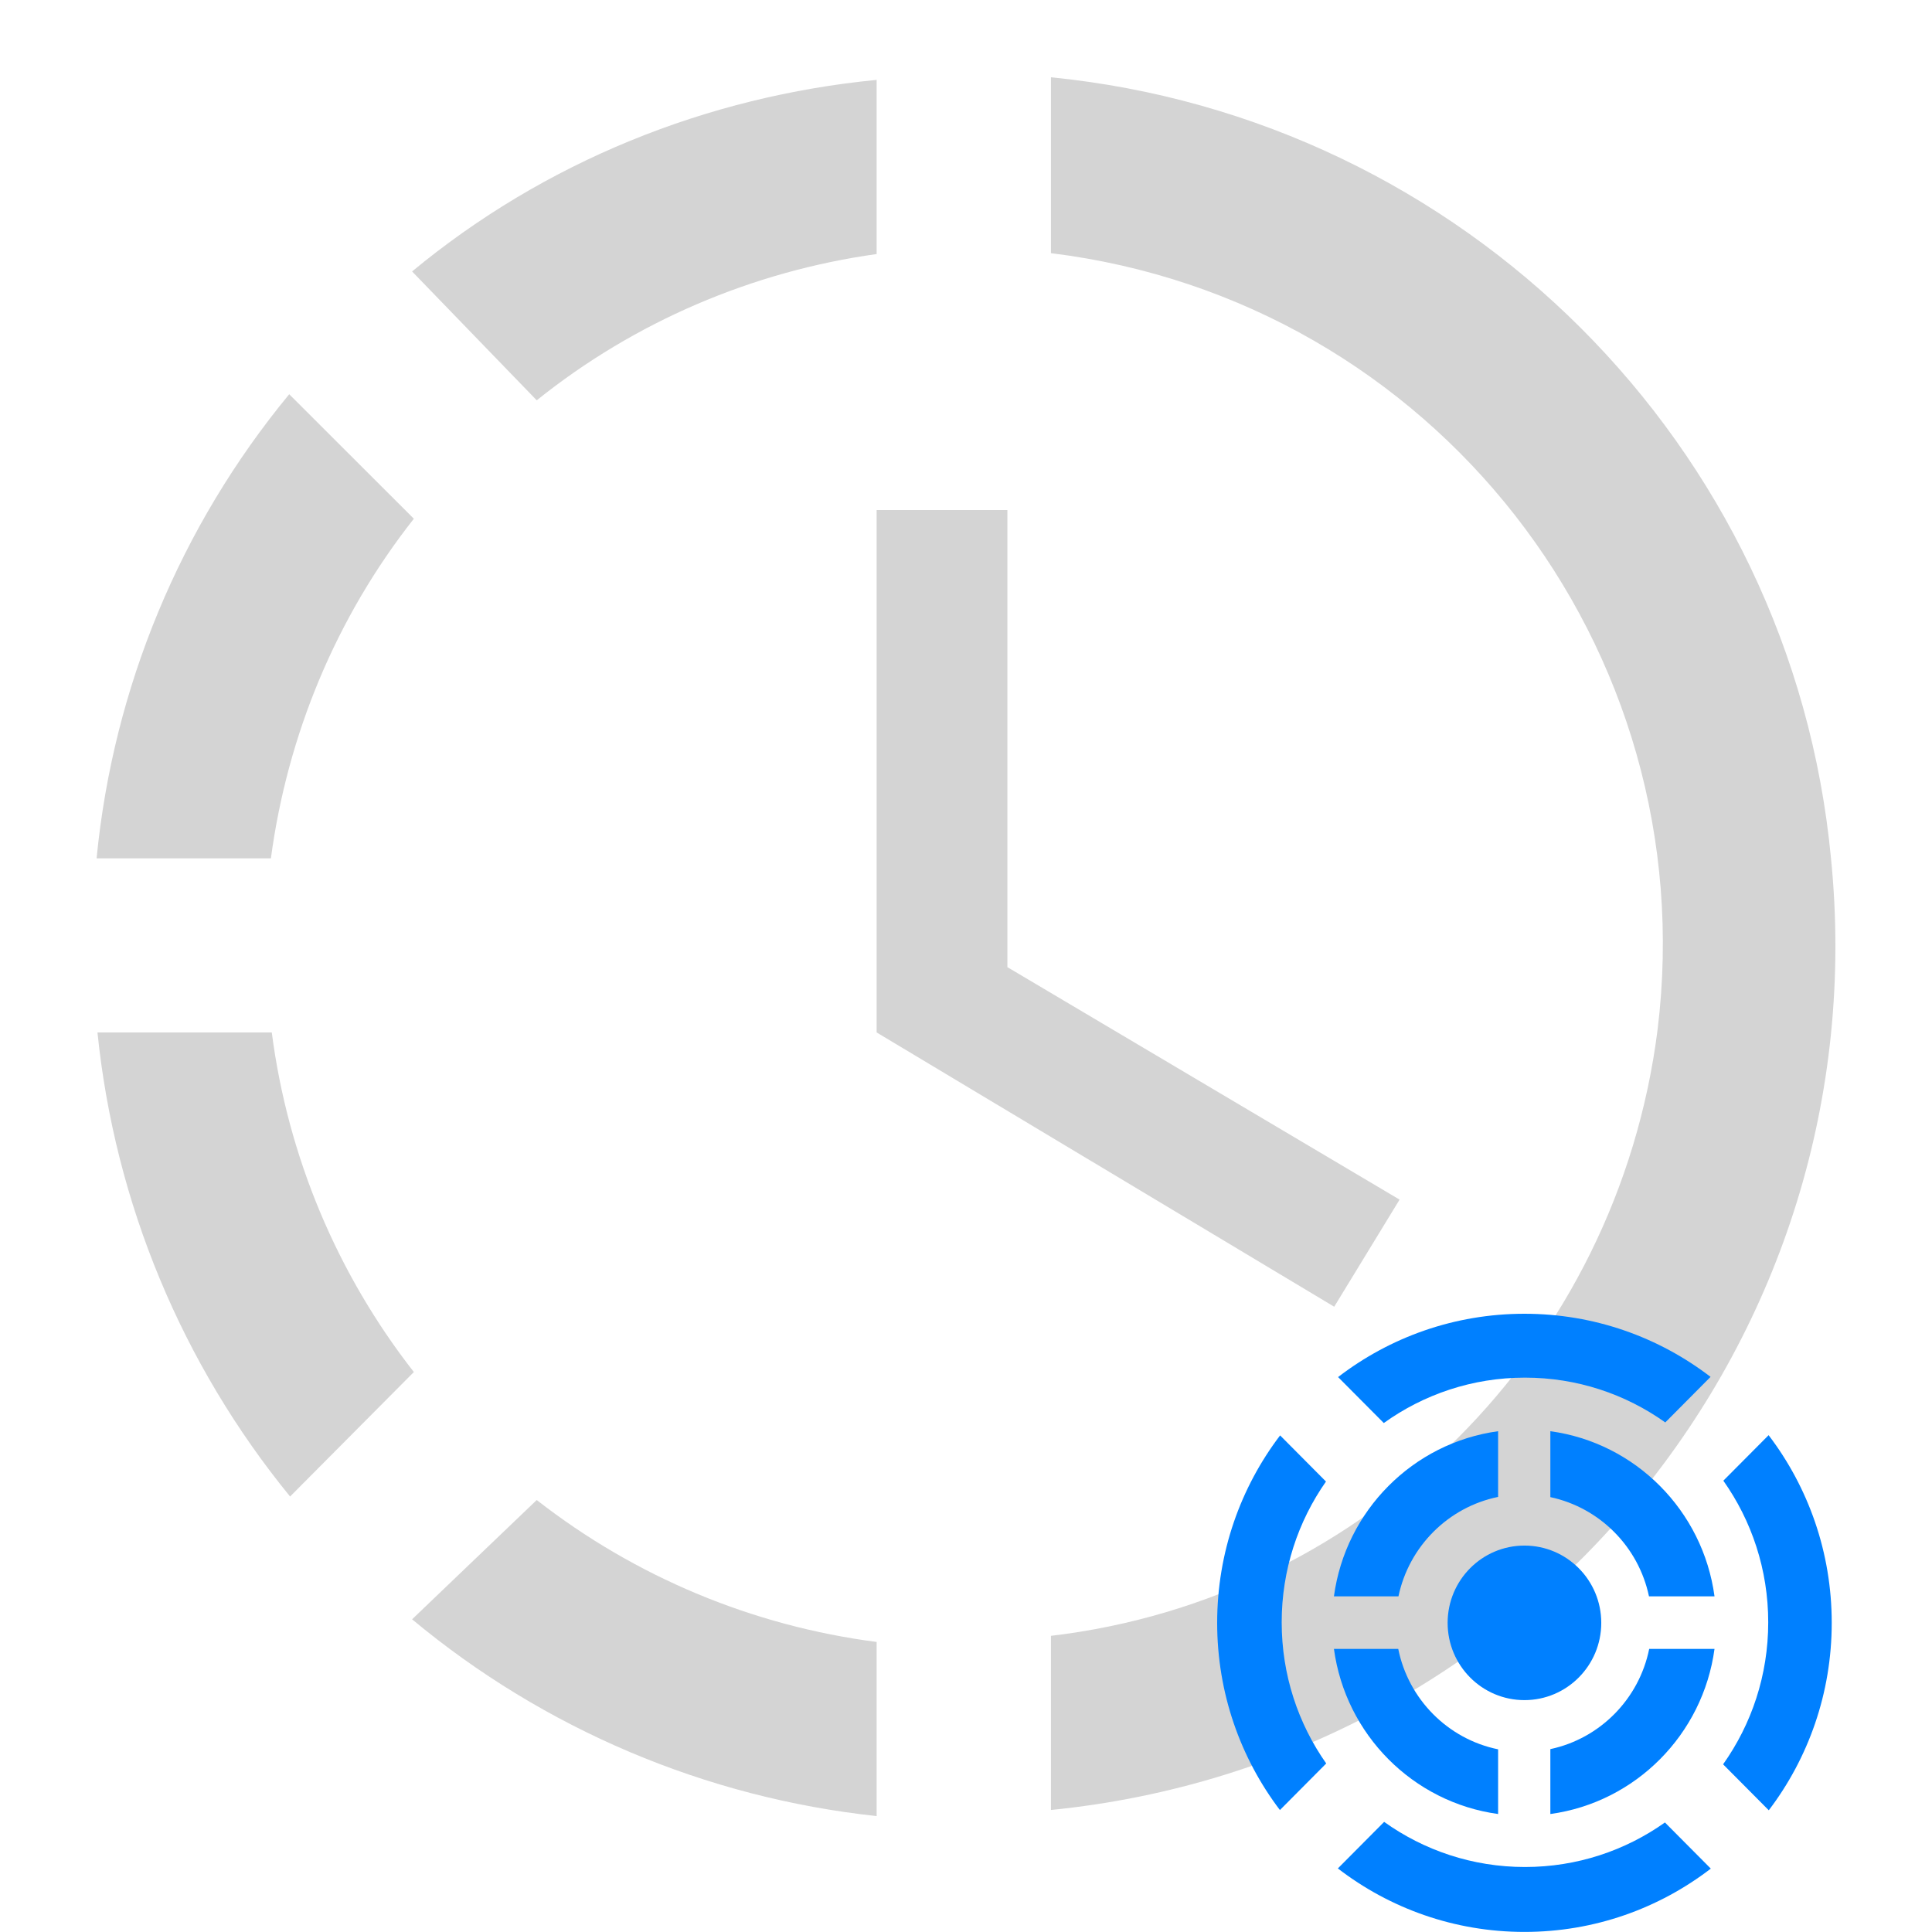 <svg width="100" height="100" viewBox="0 0 100 100" fill="none" xmlns="http://www.w3.org/2000/svg">
<g clip-path="url(#clip0_1692_4849)" filter="url(#filter0_d_1692_4849)">
<path d="M54.397 0V9.104C74.201 11.537 88.231 29.519 85.795 49.304C83.72 65.709 70.818 78.733 54.397 80.671V89.684C79.209 87.206 97.253 65.213 94.772 40.426C92.742 19.018 75.735 2.118 54.397 0ZM45.375 0.135C36.578 0.991 28.187 4.372 21.33 10.05L27.781 16.72C32.834 12.664 38.924 10.05 45.375 9.149V0.135ZM14.97 16.405C9.329 23.243 5.858 31.606 5 40.426H14.022C14.879 34.026 17.406 27.942 21.421 22.849L14.97 16.405ZM5.045 49.439C5.947 58.272 9.421 66.61 15.015 73.46L21.421 67.016C17.437 61.921 14.897 55.85 14.067 49.439H5.045ZM27.781 73.641L21.33 79.815C28.164 85.505 36.53 89.049 45.375 90V80.987C38.957 80.157 32.881 77.62 27.781 73.641ZM52.142 22.399V46.059L72.442 58.092L69.058 63.636L45.375 49.439V22.399H52.142Z" fill="#D4D4D4"/>
</g>
<path fill-rule="evenodd" clip-rule="evenodd" d="M78.905 99.996C82.532 99.996 85.875 98.775 88.551 96.719L86.177 94.331C84.127 95.784 81.629 96.636 78.931 96.636C76.215 96.636 73.7 95.771 71.643 94.3L69.247 96.71C71.925 98.771 75.273 99.996 78.905 99.996ZM66.248 93.688L68.645 91.277C67.193 89.213 66.34 86.692 66.34 83.971C66.34 81.259 67.188 78.745 68.632 76.684L66.258 74.296C64.214 76.987 63 80.35 63 83.998C63 87.64 64.21 90.999 66.248 93.688ZM94.81 83.998C94.81 87.646 93.596 91.009 91.552 93.7L89.187 91.321C90.658 89.249 91.523 86.712 91.523 83.971C91.523 81.239 90.663 78.709 89.2 76.64L91.543 74.284C93.593 76.977 94.81 80.344 94.81 83.998ZM88.538 71.267C85.865 69.217 82.526 68 78.905 68C75.278 68 71.935 69.221 69.259 71.277L71.625 73.656C73.685 72.177 76.207 71.306 78.931 71.306C81.637 71.306 84.143 72.164 86.195 73.625L88.538 71.267Z" fill="#0080FF"/>
<path d="M82.881 83.999C82.881 86.207 81.101 87.998 78.905 87.998C76.709 87.998 74.929 86.207 74.929 83.999C74.929 81.79 76.709 79.999 78.905 79.999C81.101 79.999 82.881 81.79 82.881 83.999Z" fill="#0080FF"/>
<path fill-rule="evenodd" clip-rule="evenodd" d="M77.542 74.079C73.133 74.682 69.644 78.192 69.044 82.626H72.384C72.928 80.04 74.963 78.007 77.542 77.48V74.079ZM85.351 82.626C84.811 80.058 82.8 78.035 80.246 77.491V74.079C84.654 74.682 88.144 78.192 88.743 82.626H85.351ZM80.246 90.534C82.817 89.987 84.838 87.94 85.362 85.346H88.743C88.144 89.78 84.654 93.29 80.246 93.893V90.534ZM72.373 85.346C72.9 87.958 74.945 90.015 77.542 90.545V93.893C73.133 93.29 69.644 89.78 69.044 85.346H72.373Z" fill="#0080FF"/>
<defs>
<filter id="filter0_d_1692_4849" x="1" y="0" width="98" height="98" filterUnits="userSpaceOnUse" color-interpolation-filters="sRGB">
<feFlood flood-opacity="0" result="BackgroundImageFix"/>
<feColorMatrix in="SourceAlpha" type="matrix" values="0 0 0 0 0 0 0 0 0 0 0 0 0 0 0 0 0 0 127 0" result="hardAlpha"/>
<feOffset dy="4"/>
<feGaussianBlur stdDeviation="2"/>
<feComposite in2="hardAlpha" operator="out"/>
<feColorMatrix type="matrix" values="0 0 0 0 0 0 0 0 0 0 0 0 0 0 0 0 0 0 0.25 0"/>
<feBlend mode="normal" in2="BackgroundImageFix" result="effect1_dropShadow_1692_4849"/>
<feBlend mode="normal" in="SourceGraphic" in2="effect1_dropShadow_1692_4849" result="shape"/>
</filter>
<clipPath id="clip0_1692_4849">
<rect width="90" height="90" fill="white" transform="translate(5)"/>
</clipPath>
</defs>
</svg>

